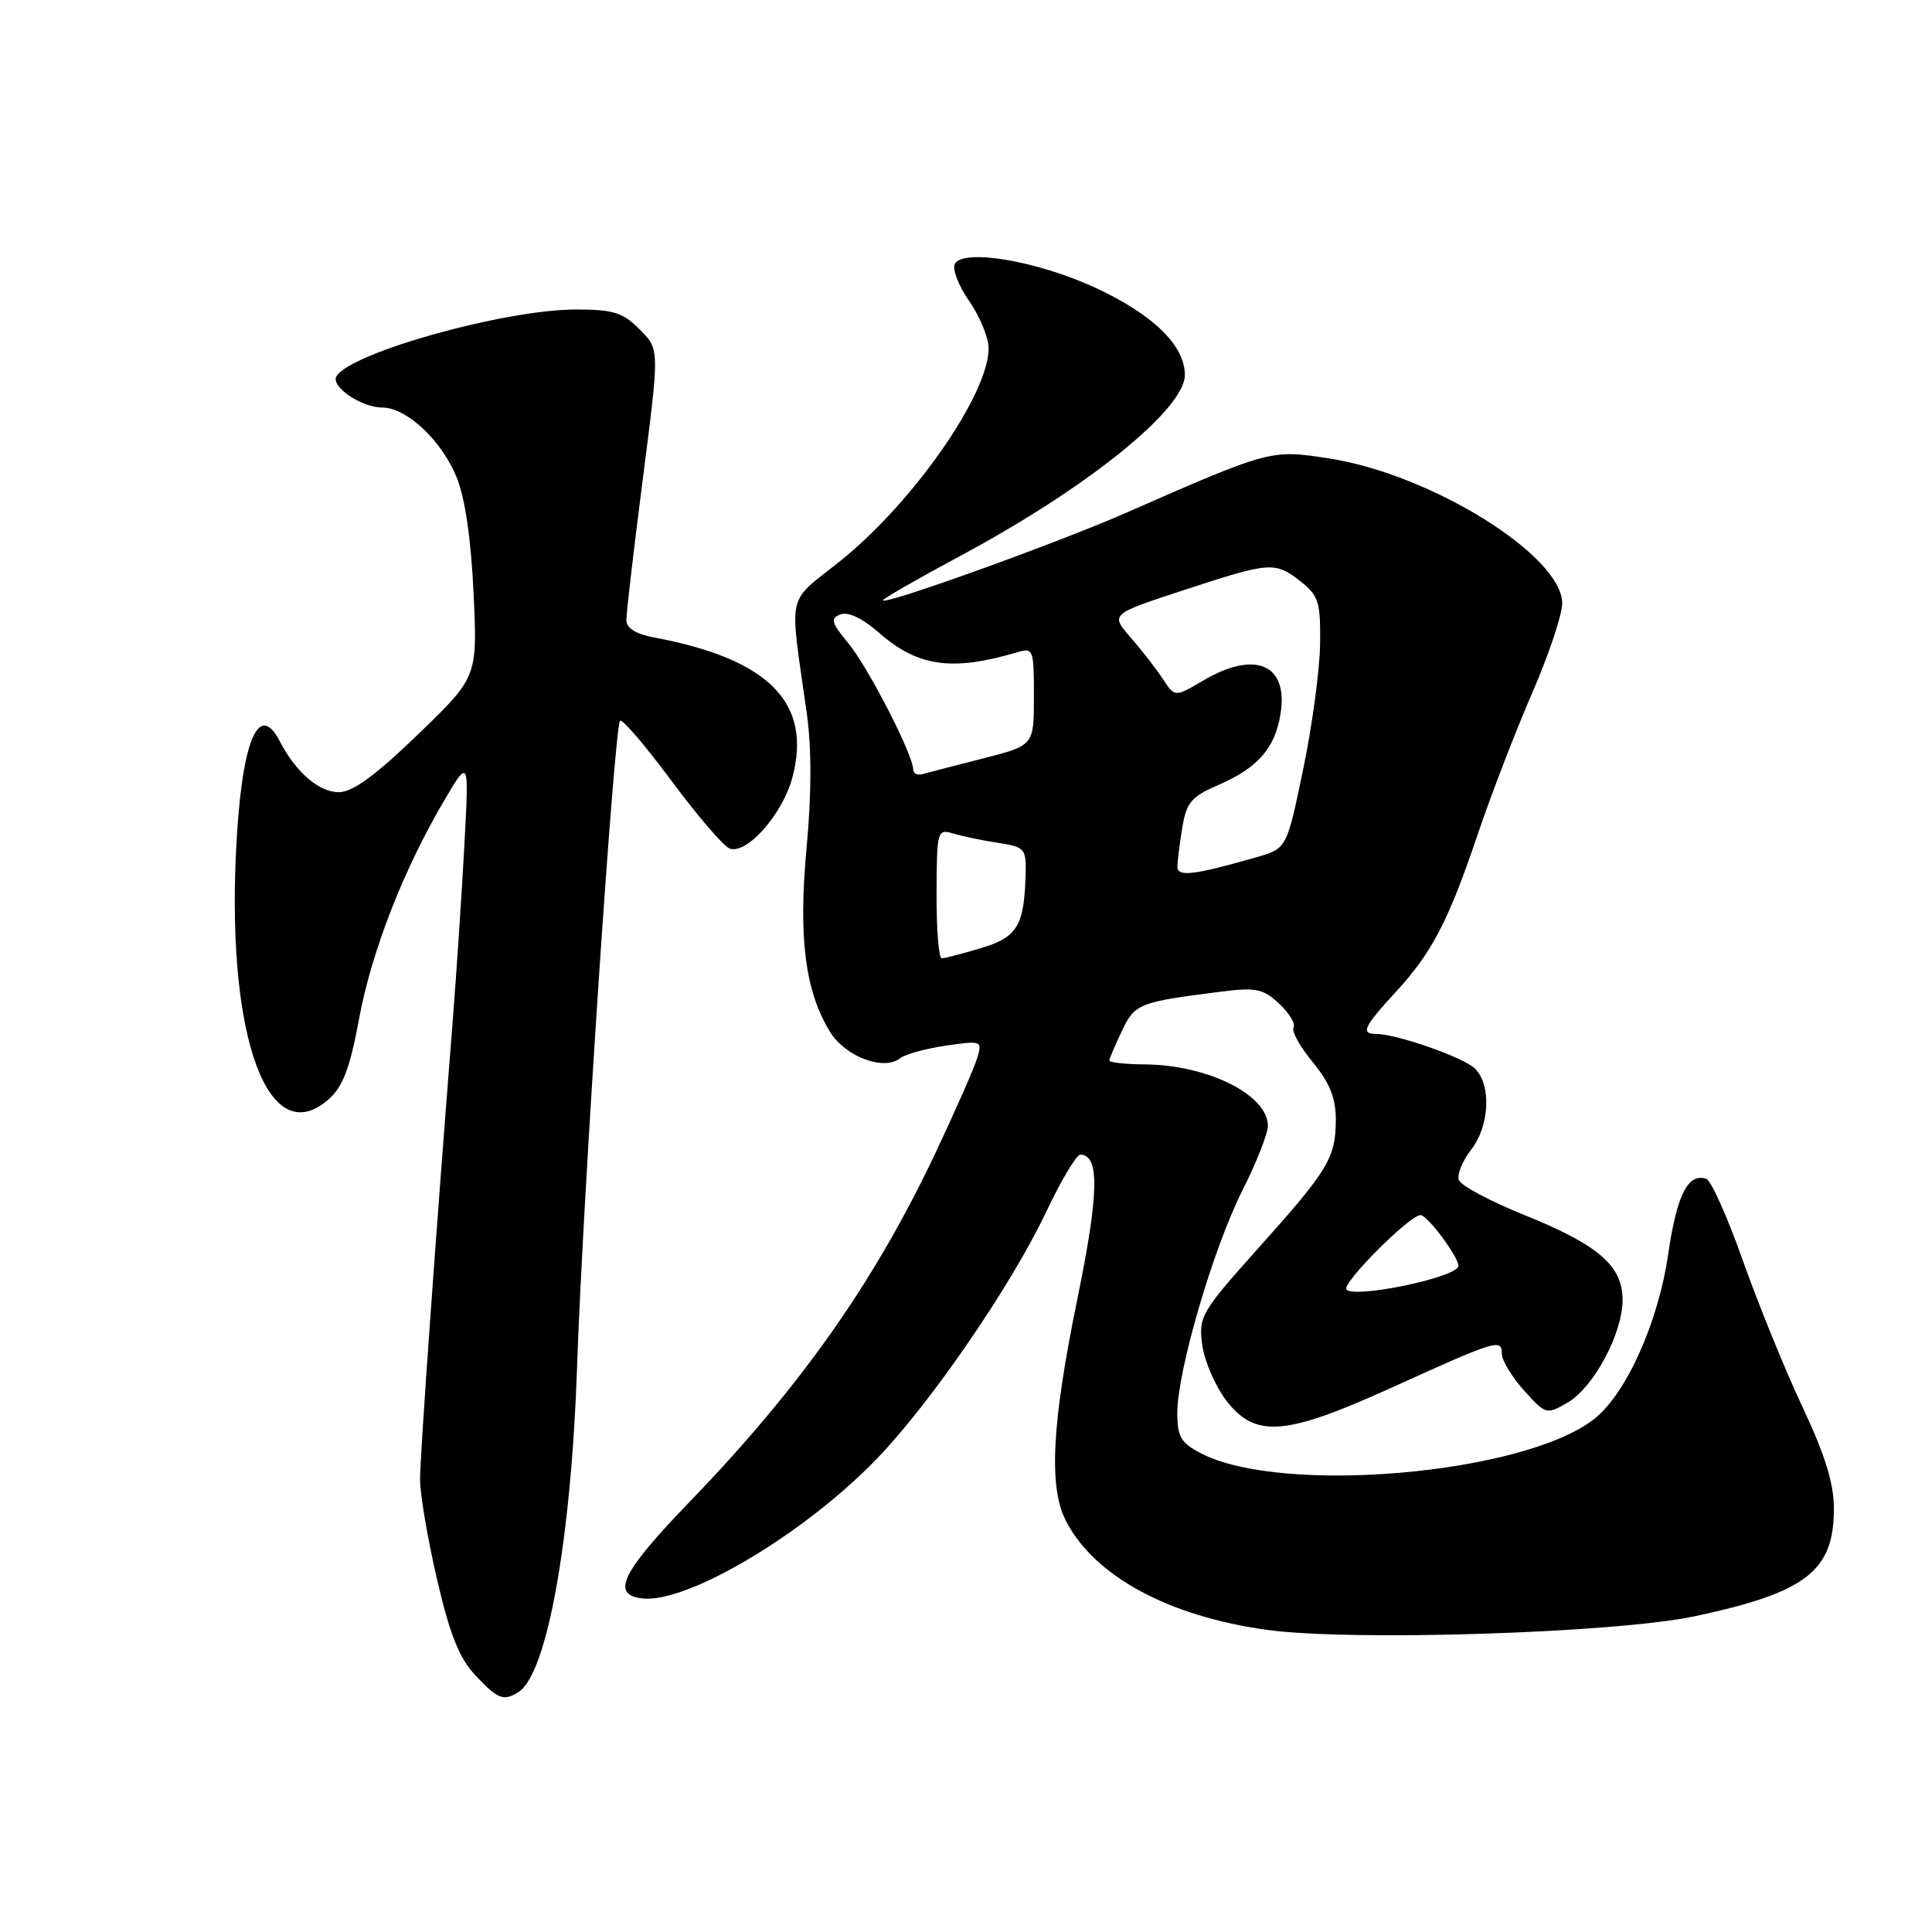 <?xml version="1.0" encoding="UTF-8" standalone="no"?>
<!DOCTYPE svg PUBLIC "-//W3C//DTD SVG 1.1//EN" "http://www.w3.org/Graphics/SVG/1.1/DTD/svg11.dtd" >
<svg xmlns="http://www.w3.org/2000/svg" xmlns:xlink="http://www.w3.org/1999/xlink" version="1.1" viewBox="0 0 256 256">
 <g >
 <path fill="currentColor"
d=" M 68.72 224.19 C 72.49 221.80 75.70 203.93 76.47 181.00 C 77.20 159.25 81.40 96.27 82.16 95.51 C 82.45 95.22 85.50 98.78 88.94 103.42 C 92.38 108.06 95.86 112.12 96.67 112.43 C 98.91 113.29 103.68 107.92 104.98 103.07 C 107.65 93.16 101.93 87.33 86.72 84.48 C 84.22 84.01 83.00 83.24 83.00 82.14 C 83.00 81.24 83.89 73.53 84.98 65.00 C 87.46 45.62 87.48 46.39 84.55 43.45 C 82.50 41.41 81.12 41.00 76.30 41.01 C 66.88 41.02 46.55 46.69 44.59 49.85 C 43.76 51.19 47.86 54.00 50.65 54.00 C 53.87 54.00 58.53 58.37 60.51 63.25 C 61.62 65.98 62.42 71.45 62.75 78.60 C 63.27 89.71 63.27 89.71 55.38 97.32 C 49.78 102.73 46.75 104.95 44.92 104.97 C 42.30 105.00 39.20 102.33 37.09 98.25 C 34.20 92.65 31.94 98.41 31.26 113.13 C 30.11 137.87 35.67 152.60 43.54 145.67 C 45.44 143.99 46.36 141.57 47.58 135.00 C 49.24 126.04 53.48 115.18 58.90 106.00 C 62.15 100.50 62.15 100.50 61.53 112.00 C 61.19 118.33 60.49 128.90 59.97 135.50 C 57.73 163.82 55.67 192.76 55.66 196.00 C 55.65 197.93 56.66 203.88 57.90 209.23 C 59.61 216.60 60.84 219.68 62.98 221.98 C 65.95 225.15 66.73 225.46 68.72 224.19 Z  M 224.58 214.16 C 239.32 211.02 243.00 208.18 243.00 199.92 C 243.00 196.55 241.85 192.83 238.82 186.39 C 236.52 181.50 232.98 172.79 230.94 167.04 C 228.91 161.29 226.73 156.41 226.09 156.20 C 223.66 155.39 222.18 158.34 221.03 166.28 C 219.72 175.24 215.47 184.70 211.24 188.02 C 201.96 195.33 169.90 198.14 159.17 192.59 C 156.47 191.19 156.00 190.40 156.00 187.22 C 156.00 181.66 160.73 165.50 164.59 157.81 C 166.47 154.09 168.00 150.21 168.00 149.18 C 168.00 145.09 160.08 141.12 151.75 141.04 C 149.14 141.02 147.00 140.79 147.00 140.53 C 147.00 140.28 147.74 138.52 148.65 136.62 C 150.38 132.98 150.88 132.78 161.79 131.40 C 166.44 130.81 167.38 131.01 169.51 133.01 C 170.85 134.26 171.70 135.68 171.40 136.15 C 171.11 136.63 172.25 138.69 173.94 140.74 C 176.18 143.46 177.00 145.49 177.00 148.29 C 177.00 153.41 176.06 154.98 166.73 165.39 C 159.13 173.89 158.80 174.46 159.30 178.18 C 159.58 180.32 161.01 183.63 162.46 185.54 C 166.31 190.58 170.26 190.28 184.29 183.92 C 198.30 177.56 199.00 177.34 199.00 179.37 C 199.00 180.25 200.32 182.44 201.93 184.23 C 204.81 187.44 204.92 187.47 207.68 185.87 C 211.16 183.87 215.00 176.71 215.00 172.24 C 215.00 167.71 211.79 164.94 201.87 160.95 C 197.44 159.16 193.60 157.11 193.32 156.38 C 193.04 155.65 193.75 153.86 194.90 152.39 C 197.37 149.26 197.65 143.79 195.45 141.60 C 193.97 140.12 185.07 137.00 182.32 137.00 C 180.26 137.00 180.71 136.04 184.93 131.46 C 189.78 126.20 191.93 122.05 195.91 110.25 C 197.63 105.18 200.82 96.90 203.01 91.85 C 205.21 86.79 207.00 81.44 207.00 79.95 C 207.00 73.64 189.65 62.84 176.13 60.75 C 168.37 59.55 168.36 59.55 149.21 67.95 C 139.95 72.01 117.00 80.27 117.00 79.54 C 117.00 79.33 121.67 76.65 127.37 73.59 C 144.08 64.63 157.00 54.21 157.00 49.69 C 157.00 45.76 152.78 41.66 145.08 38.10 C 137.45 34.59 127.78 32.93 126.54 34.93 C 126.14 35.59 126.97 37.79 128.40 39.86 C 129.83 41.92 131.00 44.75 131.00 46.15 C 131.00 52.24 121.02 66.56 111.38 74.30 C 104.09 80.15 104.58 77.97 106.90 94.50 C 107.55 99.12 107.54 105.18 106.88 112.30 C 105.77 124.20 106.67 131.28 109.95 136.68 C 111.97 140.01 117.11 141.95 119.29 140.21 C 119.96 139.69 122.68 138.94 125.34 138.55 C 130.07 137.87 130.17 137.91 129.49 140.18 C 129.12 141.45 126.64 147.08 124.00 152.67 C 115.89 169.86 106.12 183.72 91.38 199.00 C 82.36 208.34 80.91 211.31 85.10 211.80 C 91.04 212.49 106.57 203.25 116.14 193.34 C 123.33 185.89 133.94 170.44 138.60 160.63 C 140.59 156.43 142.63 153.00 143.14 153.00 C 145.72 153.00 145.63 158.09 142.78 172.00 C 139.35 188.73 138.92 197.10 141.28 201.60 C 145.08 208.88 154.81 214.14 167.82 215.96 C 178.97 217.51 214.04 216.40 224.58 214.16 Z  M 178.40 170.84 C 177.86 169.96 186.77 161.03 188.22 161.01 C 189.18 161.00 193.57 166.98 193.23 167.83 C 192.60 169.39 179.19 172.11 178.40 170.84 Z  M 124.10 118.40 C 124.13 110.03 124.19 109.82 126.32 110.45 C 127.52 110.81 130.19 111.37 132.25 111.68 C 135.81 112.23 135.99 112.45 135.90 115.88 C 135.71 122.69 134.80 124.19 129.98 125.63 C 127.52 126.37 125.18 126.98 124.78 126.98 C 124.39 126.99 124.08 123.13 124.10 118.40 Z  M 156.01 114.83 C 156.02 114.10 156.31 111.77 156.66 109.65 C 157.21 106.33 157.86 105.56 161.40 104.03 C 166.64 101.77 168.94 99.16 169.67 94.63 C 170.75 88.01 166.33 86.10 159.39 90.20 C 155.67 92.39 155.67 92.39 154.09 89.97 C 153.21 88.64 151.29 86.16 149.81 84.47 C 147.13 81.38 147.13 81.38 156.87 78.19 C 168.37 74.42 168.94 74.38 172.37 77.07 C 174.72 78.93 174.99 79.79 174.92 85.32 C 174.88 88.72 173.87 96.21 172.67 101.97 C 170.50 112.43 170.50 112.43 166.48 113.59 C 158.17 115.97 156.00 116.23 156.01 114.83 Z  M 121.00 101.95 C 121.00 100.02 115.06 88.46 112.43 85.26 C 110.14 82.49 109.99 81.94 111.38 81.41 C 112.39 81.02 114.31 81.94 116.52 83.88 C 121.60 88.34 126.18 88.98 134.75 86.44 C 136.92 85.79 137.00 85.99 137.00 92.27 C 137.00 98.78 137.00 98.78 130.25 100.50 C 126.54 101.44 122.94 102.38 122.25 102.57 C 121.56 102.77 121.00 102.49 121.00 101.95 Z "/>
</g>
</svg>